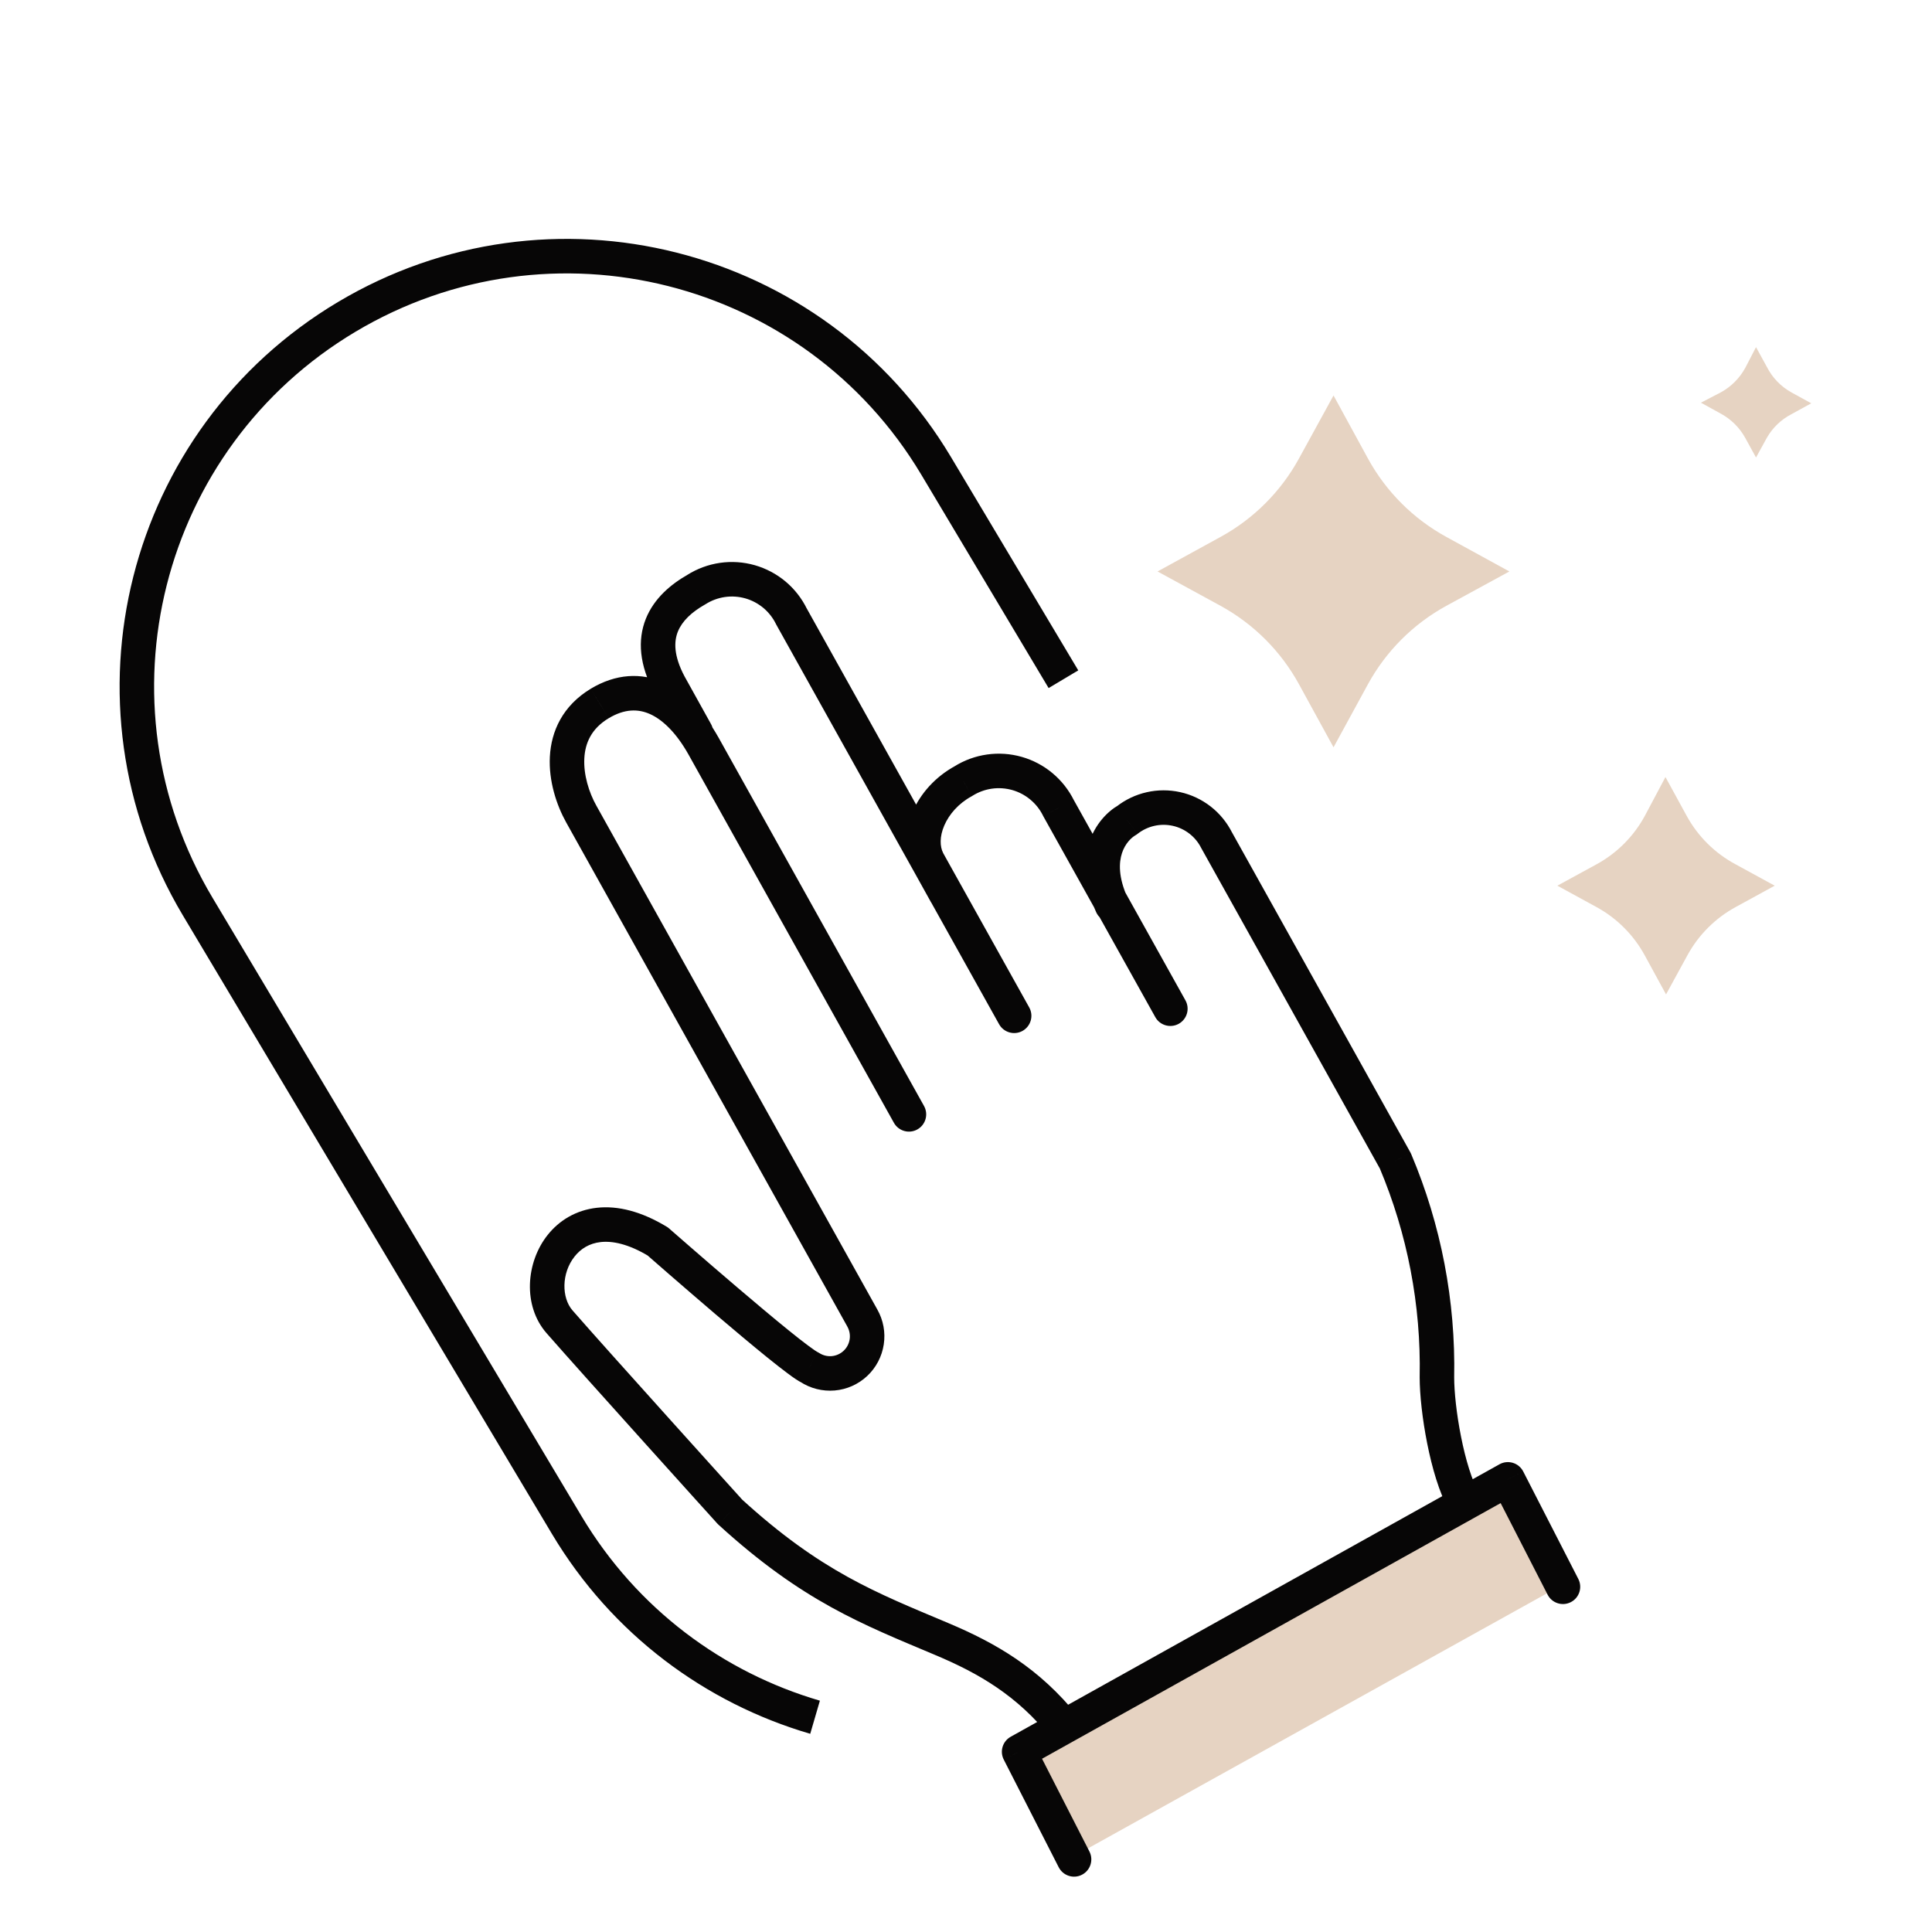 <svg width="56" height="56" viewBox="0 0 56 56" fill="none" xmlns="http://www.w3.org/2000/svg">
<path d="M45.281 45.938L31.111 53.812L29.531 50.75L43.706 42.875L45.281 45.938Z" fill="#E6D3C2"/>
<path d="M48.274 22.523L48.891 23.651C49.218 24.248 49.712 24.736 50.313 25.056L51.441 25.672L50.313 26.289C49.719 26.612 49.231 27.1 48.908 27.694L48.291 28.823L47.675 27.694C47.352 27.1 46.864 26.612 46.27 26.289L45.141 25.672L46.27 25.056C46.864 24.733 47.352 24.245 47.675 23.651L48.274 22.523Z" fill="#E6D3C2"/>
<path d="M50.899 10.062L51.214 10.636C51.372 10.948 51.62 11.205 51.927 11.375L52.5 11.69L51.927 12.005C51.629 12.159 51.381 12.396 51.214 12.688L50.899 13.261L50.584 12.688C50.419 12.391 50.173 12.149 49.875 11.988L49.302 11.672L49.875 11.375C50.176 11.211 50.424 10.963 50.588 10.662L50.899 10.062Z" fill="#E6D3C2"/>
<path d="M38.653 11.463L39.651 13.291C40.175 14.249 40.963 15.037 41.921 15.562L43.75 16.564L41.921 17.561C40.963 18.086 40.175 18.874 39.651 19.832L38.653 21.661L37.651 19.832C37.126 18.874 36.338 18.086 35.38 17.561L33.552 16.564L35.38 15.562C36.338 15.037 37.126 14.249 37.651 13.291L38.653 11.463Z" fill="#E6D3C2"/>
<path d="M25.91 32.544C26.044 32.785 26.349 32.872 26.59 32.737C26.831 32.603 26.917 32.298 26.783 32.057L25.91 32.544ZM20.387 21.617L20.824 21.373L20.823 21.372L20.387 21.617ZM17.382 20.392L17.124 19.963L17.123 19.964L17.382 20.392ZM16.848 23.594L16.411 23.838L16.411 23.838L16.848 23.594ZM24.994 38.203L24.558 38.446L24.559 38.449L24.994 38.203ZM23.468 39.633L23.742 39.215C23.723 39.203 23.703 39.191 23.682 39.182L23.468 39.633ZM19.066 35.984L19.396 35.609C19.374 35.589 19.35 35.572 19.325 35.557L19.066 35.984ZM21.162 43.824L20.791 44.16C20.802 44.172 20.813 44.183 20.825 44.194L21.162 43.824ZM27.287 47.504L27.093 47.965L27.093 47.965L27.287 47.504ZM16.425 44.201L15.996 44.457L16.425 44.201ZM5.729 26.276L6.159 26.02L5.729 26.276ZM27.134 13.504L26.705 13.76L27.134 13.504ZM28.959 29.687C29.093 29.928 29.398 30.015 29.639 29.881C29.88 29.746 29.967 29.441 29.832 29.2L28.959 29.687ZM22.942 17.872L22.493 18.09C22.497 18.099 22.501 18.107 22.506 18.115L22.942 17.872ZM20.186 17.089L20.432 17.524C20.439 17.52 20.447 17.516 20.454 17.511L20.186 17.089ZM19.403 19.845L18.962 20.08L18.966 20.088L19.403 19.845ZM19.736 21.475C19.87 21.716 20.174 21.803 20.416 21.669C20.657 21.535 20.744 21.231 20.61 20.989L19.736 21.475ZM42.002 43.777C42.138 44.018 42.443 44.102 42.683 43.967C42.924 43.831 43.009 43.526 42.873 43.285L42.002 43.777ZM41.65 39.922L41.15 39.912V39.922H41.65ZM40.447 33.653L40.907 33.458C40.9 33.441 40.892 33.425 40.884 33.409L40.447 33.653ZM35.263 24.351L34.816 24.577C34.819 24.583 34.822 24.589 34.826 24.595L35.263 24.351ZM32.668 23.774L32.916 24.208C32.937 24.196 32.957 24.183 32.976 24.167L32.668 23.774ZM31.775 26.444C31.89 26.695 32.186 26.806 32.438 26.692C32.689 26.578 32.8 26.281 32.686 26.03L31.775 26.444ZM33.487 29.482C33.621 29.723 33.926 29.809 34.167 29.675C34.408 29.54 34.495 29.236 34.36 28.995L33.487 29.482ZM30.682 23.424L30.233 23.644C30.237 23.652 30.241 23.66 30.245 23.667L30.682 23.424ZM27.926 22.641L28.165 23.08C28.174 23.075 28.183 23.07 28.191 23.064L27.926 22.641ZM26.893 24.955L26.448 25.182C26.45 25.187 26.453 25.193 26.456 25.198L26.893 24.955ZM26.981 26.143C27.115 26.384 27.419 26.471 27.661 26.337C27.902 26.203 27.989 25.899 27.855 25.657L26.981 26.143ZM30.687 54.123C30.813 54.369 31.114 54.467 31.36 54.341C31.606 54.215 31.703 53.914 31.578 53.668L30.687 54.123ZM29.54 50.776L29.297 50.34C29.061 50.471 28.972 50.764 29.095 51.004L29.54 50.776ZM43.706 42.879L44.151 42.651C44.089 42.531 43.981 42.44 43.851 42.401C43.721 42.362 43.581 42.377 43.463 42.443L43.706 42.879ZM44.858 46.222C44.984 46.468 45.285 46.565 45.531 46.439C45.777 46.313 45.874 46.012 45.748 45.766L44.858 46.222ZM30.454 50.362C30.627 50.578 30.941 50.612 31.157 50.439C31.372 50.267 31.407 49.952 31.234 49.736L30.454 50.362ZM26.783 32.057L20.824 21.373L19.951 21.86L25.91 32.544L26.783 32.057ZM20.823 21.372C20.425 20.664 19.902 20.081 19.258 19.789C18.586 19.485 17.846 19.529 17.124 19.963L17.64 20.82C18.103 20.542 18.496 20.542 18.846 20.7C19.224 20.872 19.611 21.257 19.952 21.862L20.823 21.372ZM17.123 19.964C16.307 20.457 15.977 21.197 15.938 21.931C15.901 22.639 16.131 23.335 16.411 23.838L17.285 23.351C17.07 22.966 16.912 22.456 16.937 21.983C16.96 21.535 17.144 21.119 17.64 20.82L17.123 19.964ZM16.411 23.838L24.558 38.446L25.431 37.959L17.285 23.351L16.411 23.838ZM24.559 38.449C24.623 38.562 24.647 38.692 24.628 38.82L25.616 38.971C25.67 38.621 25.604 38.264 25.429 37.956L24.559 38.449ZM24.628 38.82C24.608 38.948 24.547 39.066 24.452 39.154L25.136 39.884C25.394 39.642 25.563 39.32 25.616 38.971L24.628 38.82ZM24.452 39.154C24.358 39.242 24.236 39.297 24.108 39.308L24.194 40.304C24.546 40.274 24.878 40.126 25.136 39.884L24.452 39.154ZM24.108 39.308C23.979 39.319 23.85 39.286 23.742 39.215L23.193 40.051C23.489 40.245 23.841 40.334 24.194 40.304L24.108 39.308ZM23.682 39.182C23.683 39.182 23.661 39.17 23.608 39.135C23.559 39.102 23.497 39.057 23.422 39.001C23.272 38.89 23.082 38.741 22.865 38.565C22.432 38.215 21.903 37.77 21.388 37.331C20.873 36.893 20.375 36.462 20.006 36.141C19.821 35.98 19.669 35.847 19.562 35.754C19.509 35.708 19.468 35.671 19.439 35.647C19.425 35.634 19.414 35.625 19.407 35.618C19.404 35.615 19.401 35.613 19.399 35.611C19.398 35.61 19.397 35.61 19.397 35.609C19.397 35.609 19.396 35.609 19.396 35.609C19.396 35.609 19.396 35.609 19.396 35.609C19.396 35.609 19.396 35.609 19.066 35.984C18.736 36.36 18.736 36.36 18.736 36.36C18.736 36.36 18.736 36.36 18.736 36.36C18.736 36.36 18.737 36.36 18.737 36.361C18.737 36.361 18.738 36.362 18.739 36.362C18.741 36.364 18.744 36.367 18.747 36.37C18.755 36.376 18.766 36.386 18.78 36.398C18.809 36.423 18.85 36.46 18.904 36.507C19.011 36.6 19.164 36.734 19.349 36.895C19.721 37.218 20.221 37.651 20.739 38.093C21.256 38.533 21.794 38.985 22.236 39.343C22.458 39.522 22.659 39.68 22.824 39.803C22.974 39.916 23.133 40.028 23.253 40.085L23.682 39.182ZM19.325 35.557C18.593 35.114 17.91 34.941 17.302 35.008C16.688 35.076 16.202 35.382 15.873 35.797C15.245 36.587 15.146 37.844 15.841 38.641L16.595 37.983C16.275 37.616 16.27 36.904 16.656 36.419C16.833 36.196 17.083 36.038 17.411 36.002C17.745 35.965 18.209 36.05 18.807 36.412L19.325 35.557ZM15.841 38.641C16.352 39.226 17.591 40.608 18.699 41.839C19.254 42.456 19.777 43.036 20.161 43.462C20.353 43.675 20.511 43.849 20.62 43.97C20.675 44.031 20.717 44.078 20.746 44.11C20.761 44.127 20.772 44.139 20.779 44.147C20.783 44.151 20.786 44.154 20.788 44.156C20.789 44.157 20.79 44.158 20.79 44.159C20.79 44.159 20.791 44.159 20.791 44.159C20.791 44.159 20.791 44.16 20.791 44.16C20.791 44.16 20.791 44.16 21.162 43.824C21.533 43.489 21.533 43.489 21.533 43.489C21.533 43.489 21.533 43.489 21.533 43.489C21.532 43.489 21.532 43.489 21.532 43.488C21.532 43.488 21.531 43.487 21.53 43.486C21.528 43.484 21.525 43.481 21.522 43.477C21.514 43.468 21.503 43.456 21.488 43.44C21.459 43.408 21.417 43.361 21.362 43.3C21.253 43.179 21.095 43.005 20.903 42.792C20.519 42.366 19.997 41.786 19.442 41.17C18.332 39.936 17.099 38.562 16.595 37.983L15.841 38.641ZM20.825 44.194C23.259 46.417 24.991 47.078 27.093 47.965L27.481 47.043C25.391 46.162 23.798 45.554 21.499 43.455L20.825 44.194ZM16.855 43.945L6.159 26.02L5.3 26.532L15.996 44.457L16.855 43.945ZM10.302 9.617C15.976 6.231 23.32 8.086 26.705 13.76L27.564 13.247C23.895 7.099 15.937 5.089 9.79 8.758L10.302 9.617ZM9.79 8.758C3.642 12.426 1.632 20.384 5.3 26.532L6.159 26.02C2.773 20.346 4.628 13.002 10.302 9.617L9.79 8.758ZM23.765 49.295C20.97 48.477 18.465 46.643 16.855 43.945L15.996 44.457C17.741 47.381 20.456 49.369 23.485 50.255L23.765 49.295ZM26.705 13.76L30.395 19.944L31.254 19.431L27.564 13.247L26.705 13.76ZM29.832 29.2L23.379 17.628L22.506 18.115L28.959 29.687L29.832 29.2ZM23.392 17.654C23.243 17.347 23.031 17.075 22.77 16.856L22.128 17.622C22.281 17.751 22.405 17.91 22.493 18.09L23.392 17.654ZM22.77 16.856C22.509 16.637 22.204 16.476 21.876 16.382L21.603 17.344C21.796 17.399 21.974 17.494 22.128 17.622L22.77 16.856ZM21.876 16.382C21.548 16.289 21.204 16.266 20.867 16.315L21.011 17.305C21.209 17.276 21.41 17.29 21.603 17.344L21.876 16.382ZM20.867 16.315C20.53 16.364 20.206 16.484 19.918 16.666L20.454 17.511C20.623 17.404 20.813 17.334 21.011 17.305L20.867 16.315ZM19.94 16.654C19.453 16.929 18.96 17.338 18.72 17.936C18.472 18.557 18.535 19.278 18.962 20.08L19.844 19.61C19.519 18.999 19.536 18.589 19.648 18.308C19.77 18.006 20.044 17.743 20.432 17.524L19.94 16.654ZM18.966 20.088L19.736 21.475L20.61 20.989L19.84 19.602L18.966 20.088ZM42.873 43.285C42.666 42.919 42.481 42.309 42.349 41.644C42.218 40.987 42.15 40.338 42.15 39.922H41.15C41.15 40.42 41.228 41.138 41.368 41.839C41.506 42.531 41.715 43.269 42.002 43.777L42.873 43.285ZM42.15 39.932C42.194 37.711 41.771 35.505 40.907 33.458L39.986 33.847C40.795 35.765 41.192 37.831 41.15 39.912L42.15 39.932ZM40.884 33.409L35.699 24.108L34.826 24.595L40.01 33.896L40.884 33.409ZM35.709 24.126C35.56 23.833 35.349 23.576 35.09 23.375L34.477 24.165C34.619 24.275 34.735 24.416 34.816 24.577L35.709 24.126ZM35.09 23.375C34.831 23.174 34.531 23.032 34.21 22.961L33.993 23.937C34.169 23.976 34.334 24.054 34.477 24.165L35.09 23.375ZM34.21 22.961C33.89 22.89 33.558 22.89 33.238 22.963L33.459 23.938C33.635 23.898 33.817 23.898 33.993 23.937L34.21 22.961ZM33.238 22.963C32.918 23.035 32.618 23.178 32.36 23.38L32.976 24.167C33.118 24.056 33.283 23.978 33.459 23.938L33.238 22.963ZM32.42 23.339C32.102 23.521 31.747 23.881 31.571 24.416C31.391 24.963 31.413 25.647 31.775 26.444L32.686 26.03C32.41 25.423 32.432 25 32.521 24.728C32.614 24.445 32.797 24.276 32.916 24.208L32.42 23.339ZM34.36 28.995L31.119 23.18L30.245 23.667L33.487 29.482L34.36 28.995ZM31.131 23.203C30.98 22.898 30.768 22.628 30.507 22.41L29.866 23.178C30.02 23.306 30.145 23.465 30.233 23.644L31.131 23.203ZM30.507 22.41C30.246 22.192 29.942 22.031 29.614 21.938L29.341 22.9C29.534 22.955 29.712 23.049 29.866 23.178L30.507 22.41ZM29.614 21.938C29.287 21.845 28.944 21.822 28.608 21.87L28.749 22.86C28.947 22.832 29.149 22.846 29.341 22.9L29.614 21.938ZM28.608 21.87C28.271 21.918 27.948 22.036 27.66 22.217L28.191 23.064C28.361 22.958 28.551 22.888 28.749 22.86L28.608 21.87ZM27.686 22.202C27.108 22.517 26.681 23.001 26.453 23.529C26.227 24.051 26.182 24.66 26.448 25.182L27.339 24.728C27.241 24.537 27.231 24.251 27.371 23.926C27.51 23.605 27.78 23.289 28.165 23.08L27.686 22.202ZM26.456 25.198L26.981 26.143L27.855 25.657L27.33 24.712L26.456 25.198ZM31.578 53.668L29.985 50.549L29.095 51.004L30.687 54.123L31.578 53.668ZM29.783 51.213L43.95 43.316L43.463 42.443L29.297 50.34L29.783 51.213ZM43.261 43.108L44.858 46.222L45.748 45.766L44.151 42.651L43.261 43.108ZM27.093 47.965C28.404 48.514 29.491 49.163 30.454 50.362L31.234 49.736C30.131 48.363 28.882 47.631 27.48 47.043L27.093 47.965Z" fill="#070606"/>
</svg>
